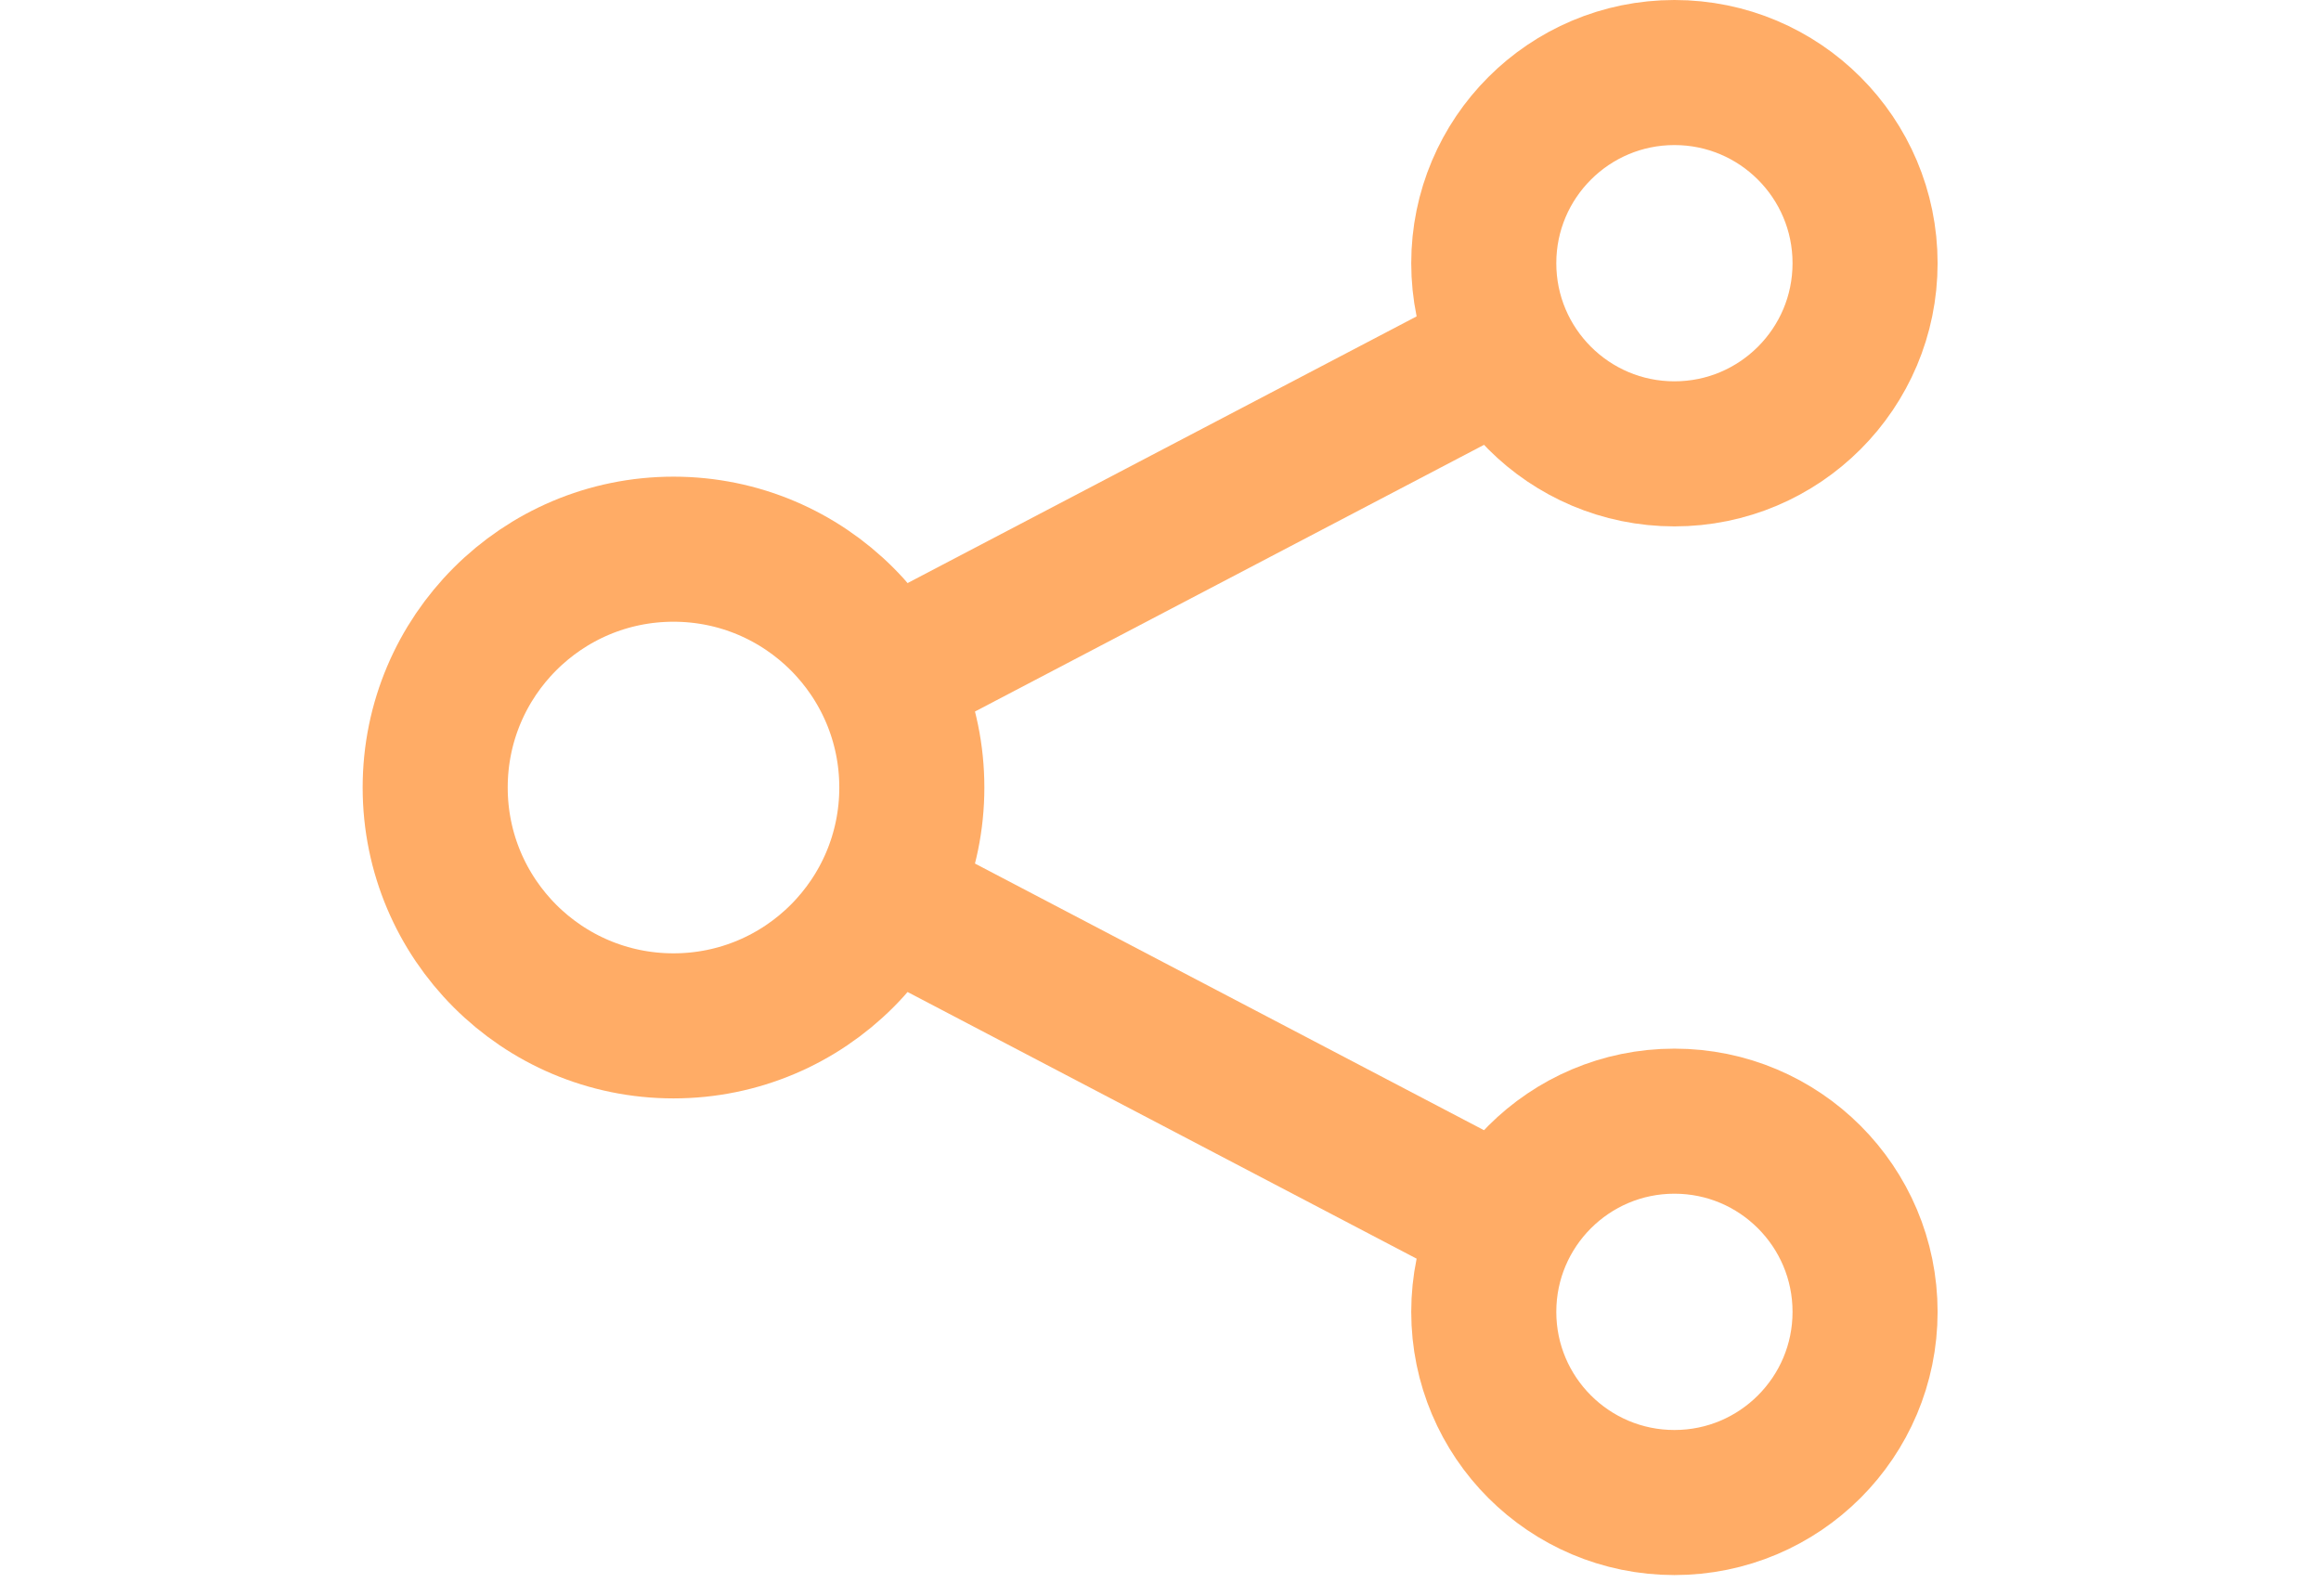 <svg width="64" height="44" viewBox="0 0 44 44" fill="none" xmlns="http://www.w3.org/2000/svg">
<g opacity="0.6">
<path d="M8.571 28.286C12.201 28.286 15.143 25.344 15.143 21.714C15.143 18.085 12.201 15.143 8.571 15.143C4.942 15.143 2 18.085 2 21.714C2 25.344 4.942 28.286 8.571 28.286Z" stroke="#FF7500" stroke-width="4" stroke-miterlimit="10"/>
<path d="M36.171 12.514C39.075 12.514 41.428 10.161 41.428 7.257C41.428 4.354 39.075 2 36.171 2C33.268 2 30.914 4.354 30.914 7.257C30.914 10.161 33.268 12.514 36.171 12.514Z" stroke="#FF7500" stroke-width="4" stroke-miterlimit="10"/>
<path d="M36.171 41.429C39.075 41.429 41.428 39.075 41.428 36.172C41.428 33.268 39.075 30.914 36.171 30.914C33.268 30.914 30.914 33.268 30.914 36.172C30.914 39.075 33.268 41.429 36.171 41.429Z" stroke="#FF7500" stroke-width="4" stroke-miterlimit="10"/>
<path d="M14.396 24.765L31.514 33.732M31.514 9.697L14.395 18.665" stroke="#FF7500" stroke-width="4" stroke-miterlimit="10"/>
</g>
</svg>
